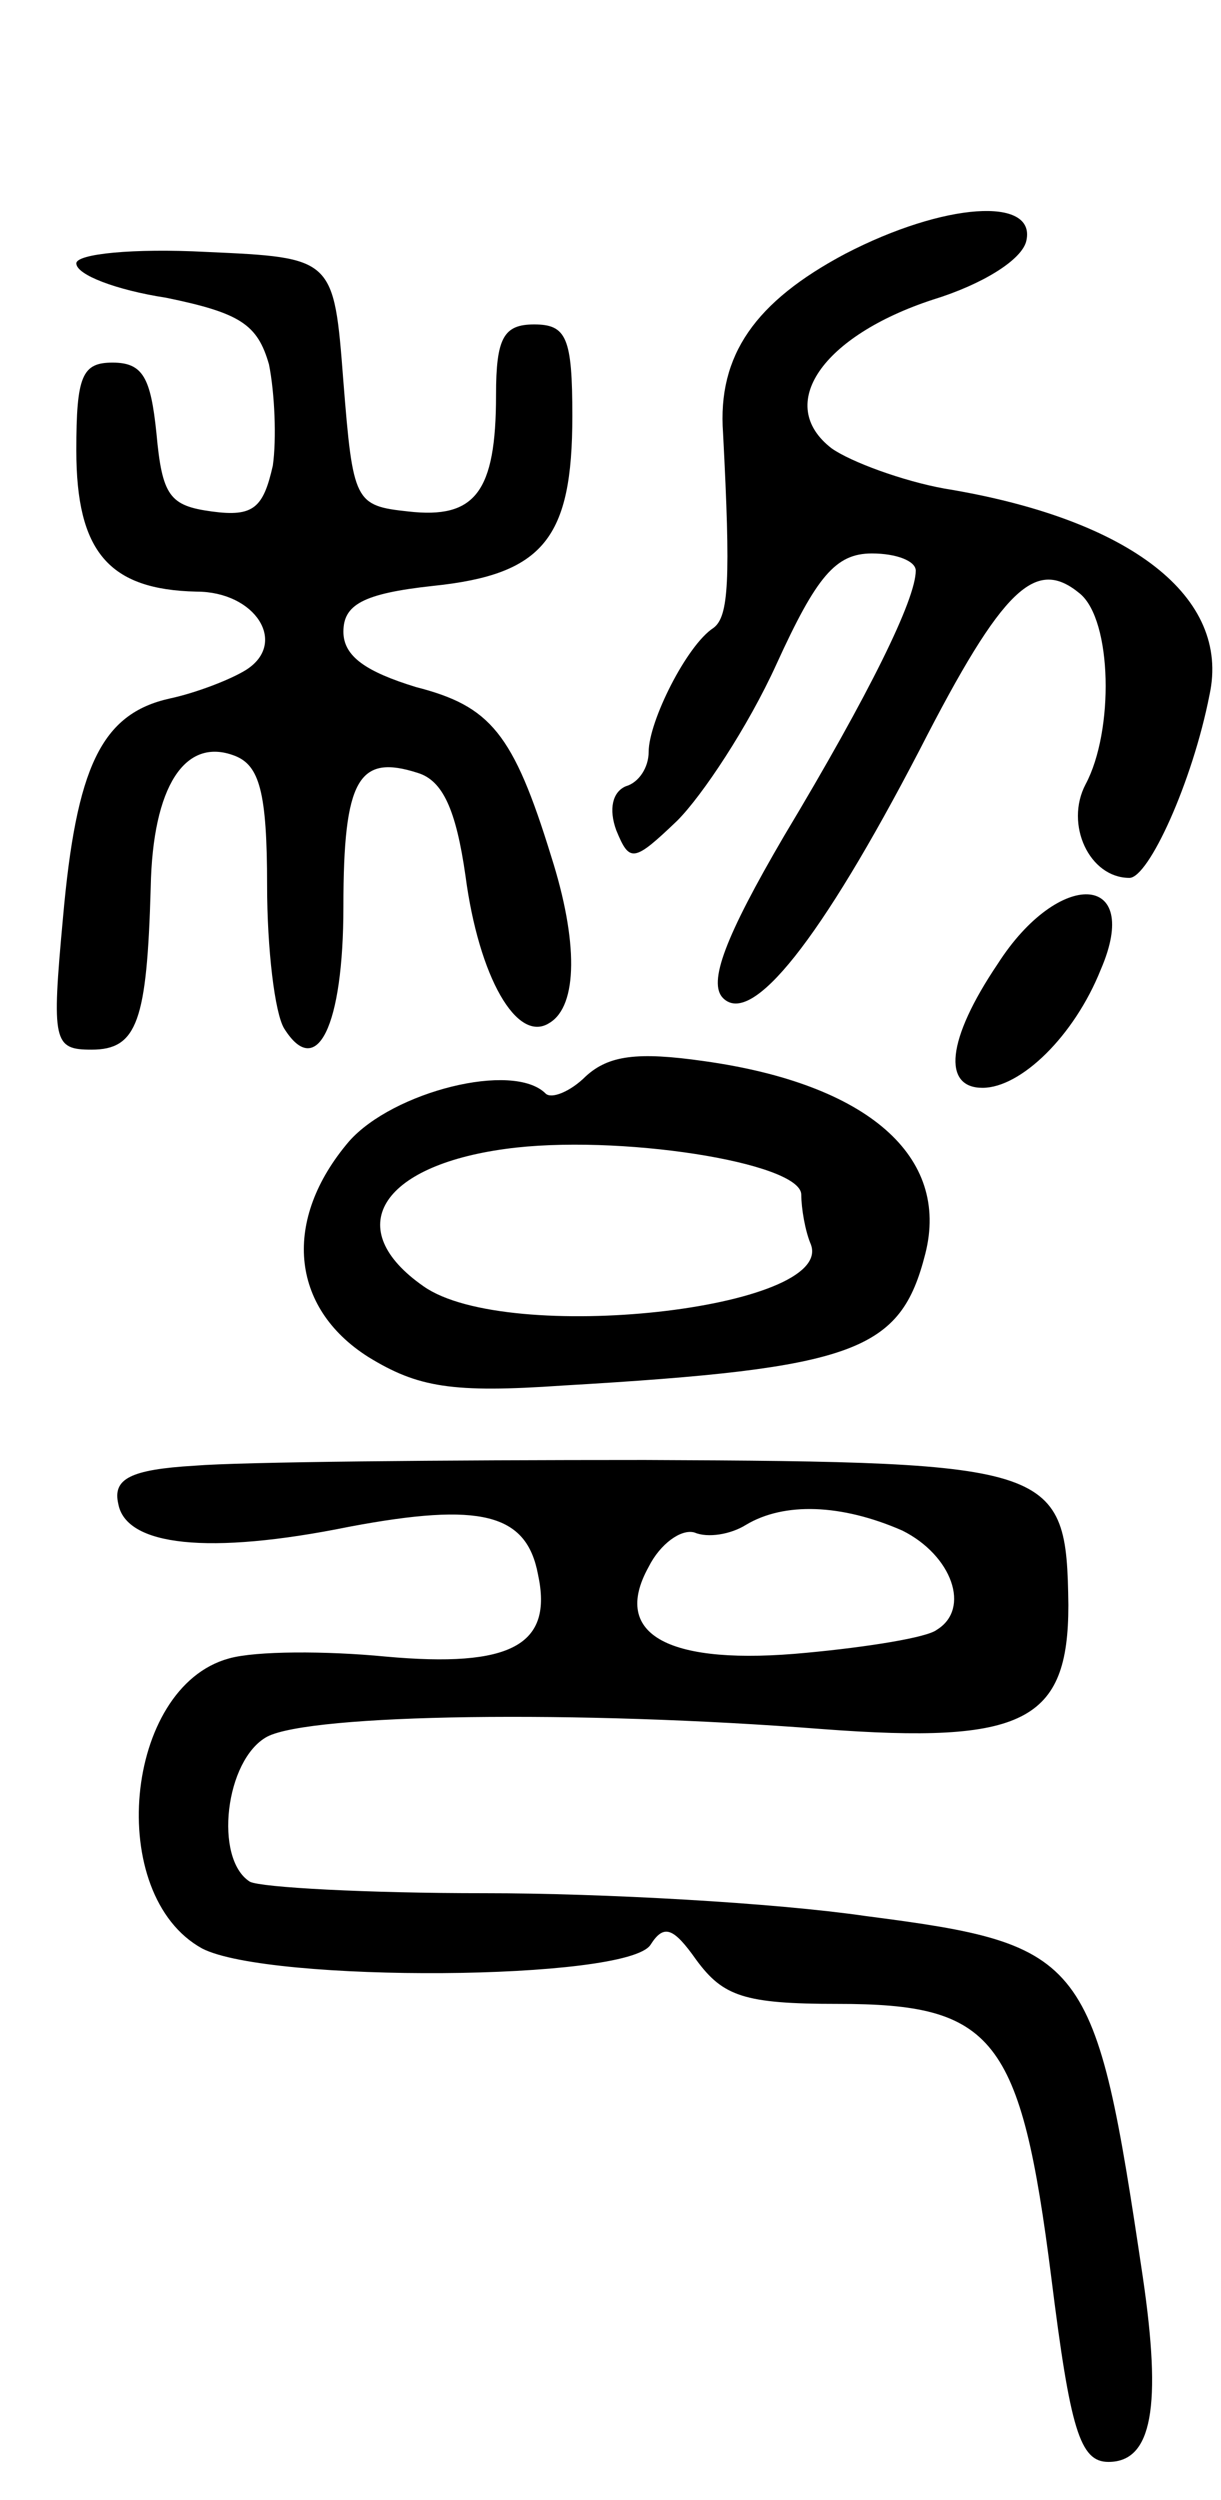 <svg version="1.0" xmlns="http://www.w3.org/2000/svg"
 width="64pt" height="131pt" viewBox="0 0 64 131"
 preserveAspectRatio="xMidYMid meet">
<g transform="translate(0,131) scale(0.1,-0.1)"
fill="#000000" stroke="none">
<path d="M443 1177 c-47 -25 -67 -53 -64 -94 4 -77 3 -96 -5 -102 -14 -9 -34
-49 -34 -65 0 -8 -5 -16 -12 -18 -7 -3 -9 -12 -5 -23 7 -17 9 -17 32 5 13 13
37 49 52 82 21 46 31 58 50 58 13 0 23 -4 23 -9 0 -15 -24 -64 -69 -139 -31
-53 -40 -77 -32 -85 15 -15 51 30 103 130 44 86 61 101 84 82 17 -14 18 -72 3
-100 -11 -21 2 -49 23 -49 10 0 33 50 42 96 11 51 -41 92 -139 108 -22 4 -49
14 -59 21 -30 23 -5 59 53 78 26 8 47 21 49 31 5 23 -43 20 -95 -7z"/>
<path d="M40 1172 c0 -6 21 -14 47 -18 39 -8 48 -14 54 -35 3 -15 4 -39 2 -53
-5 -22 -10 -27 -32 -24 -22 3 -26 8 -29 41 -3 29 -7 37 -23 37 -16 0 -19 -7
-19 -46 0 -53 17 -73 63 -74 31 0 48 -27 26 -41 -8 -5 -26 -12 -40 -15 -36 -8
-49 -36 -56 -115 -6 -65 -5 -69 15 -69 24 0 29 15 31 85 1 53 18 79 44 69 13
-5 17 -19 17 -68 0 -33 4 -67 9 -75 17 -27 31 1 31 64 0 67 8 80 39 70 13 -4
20 -19 25 -54 7 -53 27 -88 44 -77 15 9 15 43 1 87 -20 65 -32 79 -71 89 -26
8 -38 16 -38 29 0 14 10 20 47 24 58 6 73 25 73 89 0 41 -3 48 -20 48 -16 0
-20 -7 -20 -37 0 -51 -11 -65 -46 -61 -28 3 -29 5 -34 68 -5 65 -5 65 -72 68
-38 2 -68 -1 -68 -6z"/>
<path d="M523 805 c-27 -40 -29 -65 -8 -65 20 0 48 27 62 62 22 51 -22 53 -54
3z"/>
<path d="M307 746 c-8 -8 -18 -12 -21 -9 -17 17 -80 1 -103 -25 -35 -41 -31
-87 10 -113 26 -16 44 -19 102 -15 154 9 177 18 190 69 13 51 -30 89 -116 101
-35 5 -50 3 -62 -8z m113 -62 c0 -7 2 -19 5 -26 13 -34 -159 -53 -203 -22 -43
30 -23 63 43 72 58 8 155 -7 155 -24z"/>
<path d="M102 542 c-34 -2 -43 -7 -40 -20 4 -22 47 -27 121 -12 69 13 93 7 99
-25 8 -37 -14 -49 -80 -43 -31 3 -68 3 -82 -1 -55 -15 -65 -124 -14 -152 35
-18 223 -17 235 2 7 11 12 9 24 -8 14 -19 25 -23 74 -23 82 0 96 -17 112 -143
10 -80 15 -97 30 -97 23 0 28 29 18 97 -25 168 -29 174 -145 189 -48 7 -138
12 -200 12 -62 0 -117 3 -123 6 -19 12 -13 64 9 76 23 12 163 14 291 4 106 -8
129 4 129 65 -1 73 -6 75 -222 76 -106 0 -212 -1 -236 -3z m371 -34 c26 -13
36 -41 18 -52 -5 -4 -36 -9 -68 -12 -72 -7 -103 9 -83 45 6 12 17 20 24 18 7
-3 19 -1 27 4 20 12 50 11 82 -3z"/>
</g>
</svg>
